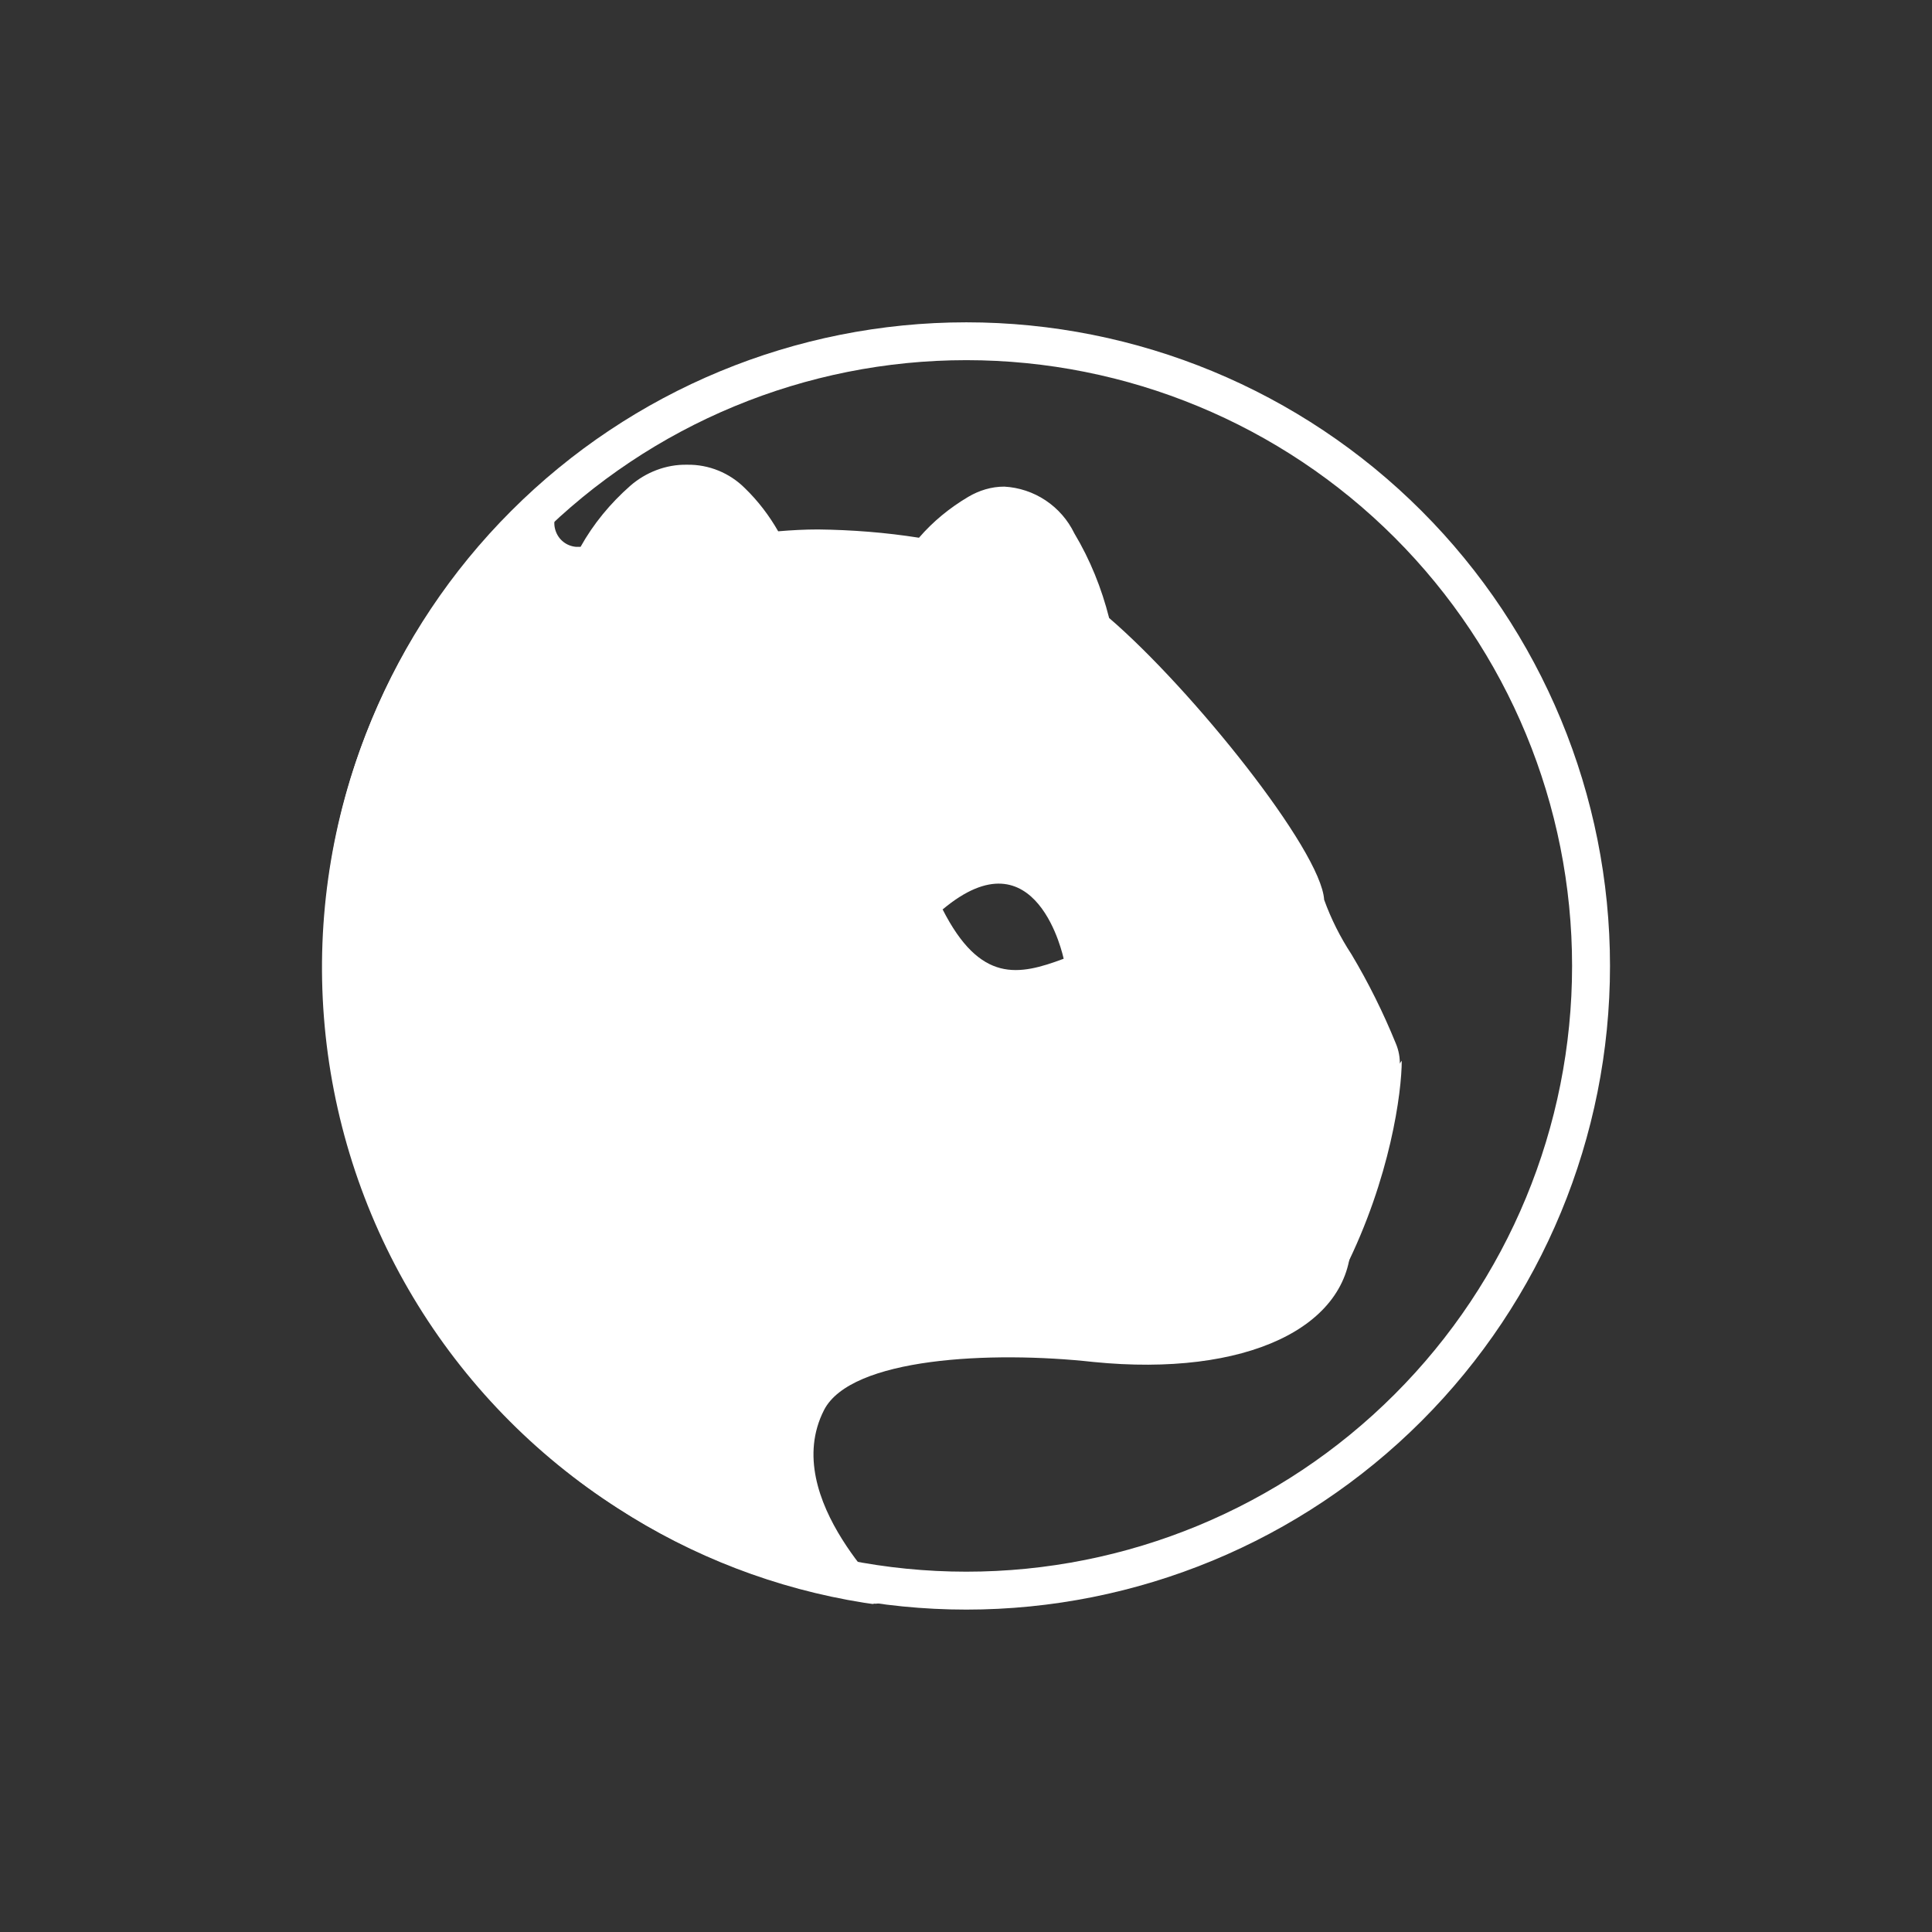 <svg width="24" height="24" viewBox="0 0 24 24" fill="none" xmlns="http://www.w3.org/2000/svg">
<rect x="0" y="0" width="24" height="24" fill="#333333" stroke="none"/>
<path fill-rule="evenodd" clip-rule="evenodd" d="M16.43 13.848C16.867 13.801 17.154 13.763 17.309 13.509C17.357 13.426 17.384 13.333 17.389 13.238C17.393 13.142 17.376 13.047 17.338 12.959C17.183 12.578 16.999 12.207 16.788 11.854C16.649 11.642 16.535 11.415 16.449 11.177C16.411 10.561 14.803 8.557 13.778 7.677C13.684 7.306 13.542 6.953 13.345 6.624C13.265 6.459 13.142 6.318 12.989 6.216C12.836 6.114 12.658 6.055 12.475 6.045C12.315 6.045 12.164 6.092 12.028 6.172C11.797 6.309 11.59 6.478 11.416 6.68C10.998 6.614 10.579 6.582 10.161 6.577C9.996 6.577 9.832 6.586 9.667 6.6C9.554 6.403 9.418 6.224 9.253 6.064C9.065 5.876 8.806 5.768 8.533 5.773C8.275 5.768 8.021 5.867 7.828 6.036C7.583 6.252 7.372 6.506 7.212 6.793H7.155C7.098 6.788 7.043 6.767 6.998 6.731C6.952 6.695 6.919 6.646 6.901 6.591C6.883 6.537 6.881 6.478 6.896 6.423C6.911 6.367 6.942 6.318 6.986 6.281C6.986 6.281 6.826 5.98 6.76 6.036C6.76 6.041 6.741 6.036 6.732 6.027L6.713 6.022L6.685 6.05C5.763 6.868 5.042 7.888 4.581 9.031C4.119 10.175 3.928 11.409 4.024 12.638C4.12 13.867 4.499 15.057 5.132 16.115C5.765 17.173 6.635 18.07 7.673 18.735C8.6 19.336 9.643 19.737 10.734 19.91L10.838 19.925C10.932 19.934 10.894 19.548 10.894 19.548C10.514 19.502 10.164 19.319 9.909 19.033C9.654 18.748 9.511 18.379 9.507 17.996C9.481 17.624 9.591 17.255 9.818 16.959C10.045 16.662 10.373 16.459 10.739 16.388C11.036 16.323 11.339 16.291 11.642 16.294C12.174 16.308 12.705 16.36 13.227 16.454L13.665 16.52H13.702C13.918 16.552 14.144 16.576 14.351 16.59C14.445 16.599 14.553 16.599 14.652 16.599C15.715 16.599 16.308 16.176 16.623 15.814C16.699 15.725 16.752 15.619 16.777 15.505C16.802 15.391 16.799 15.272 16.766 15.16C16.734 15.047 16.675 14.945 16.593 14.861C16.511 14.777 16.41 14.715 16.298 14.681C16.155 14.657 16.026 14.581 15.934 14.469C15.842 14.356 15.794 14.214 15.8 14.069C15.804 14.042 15.814 14.017 15.828 13.994C15.845 13.971 15.866 13.951 15.89 13.937C15.914 13.922 15.941 13.913 15.969 13.909C16.121 13.886 16.273 13.865 16.425 13.848H16.43ZM11.708 11.294C12.178 12.221 12.658 12.117 13.213 11.91C13.213 11.91 12.884 10.311 11.708 11.299V11.294Z" fill="white"/>
<path d="M16.783 15.415C16.783 16.491 15.475 17.108 13.584 16.919C12.315 16.779 10.57 16.863 10.236 17.517C9.671 18.627 11.125 19.892 11.059 19.887C10.946 19.878 10.955 19.934 10.842 19.92L10.739 19.901C9.502 19.707 8.328 19.222 7.315 18.486C6.463 17.874 5.782 17.055 5.335 16.106C3.985 13.176 5.923 11.168 7.23 10.725C5.25 12.395 6.196 15.226 8.19 15.748C8.801 15.908 9.455 15.894 10.057 15.701C10.466 15.607 10.847 15.419 11.176 15.17C11.176 15.17 14.262 16.106 15.339 15.904C15.405 15.889 15.466 15.866 15.522 15.847C16.162 15.645 16.463 15.236 15.992 14.968H15.978L16.021 14.94C16.185 14.827 16.783 14.483 16.783 15.41V15.415ZM9.046 7.353C8.651 7.414 8.223 7.494 7.87 7.574C7.955 7.282 8.116 7.018 8.336 6.808C8.377 6.779 8.425 6.764 8.475 6.762C8.525 6.76 8.575 6.773 8.618 6.798C8.801 6.953 8.947 7.141 9.046 7.353Z" fill="white"/>
<path fill-rule="evenodd" clip-rule="evenodd" d="M12.004 19.524C14 19.524 15.914 18.732 17.325 17.32C18.737 15.909 19.529 13.995 19.529 11.999C19.529 10.004 18.737 8.09 17.325 6.678C15.914 5.267 14 4.474 12.004 4.474C10.008 4.474 8.094 5.267 6.683 6.678C5.272 8.09 4.479 10.004 4.479 11.999C4.479 13.995 5.272 15.909 6.683 17.32C8.094 18.732 10.008 19.524 12.004 19.524ZM12.004 19.995C14.125 19.995 16.159 19.152 17.658 17.653C19.157 16.154 20 14.12 20 11.999C20 9.879 19.157 7.845 17.658 6.346C16.159 4.846 14.125 4.004 12.004 4.004C9.884 4.004 7.85 4.846 6.351 6.346C4.851 7.845 4.009 9.879 4.009 11.999C4.009 14.12 4.851 16.154 6.351 17.653C7.85 19.152 9.884 19.995 12.004 19.995Z" fill="white"/>
<path d="M15.767 13.881C15.391 14.069 15.922 14.902 16.238 15.292L16.708 15.762C17.272 14.634 17.413 13.566 17.413 13.176C16.943 13.881 16.238 13.646 15.767 13.881Z" fill="white"/>
</svg>
